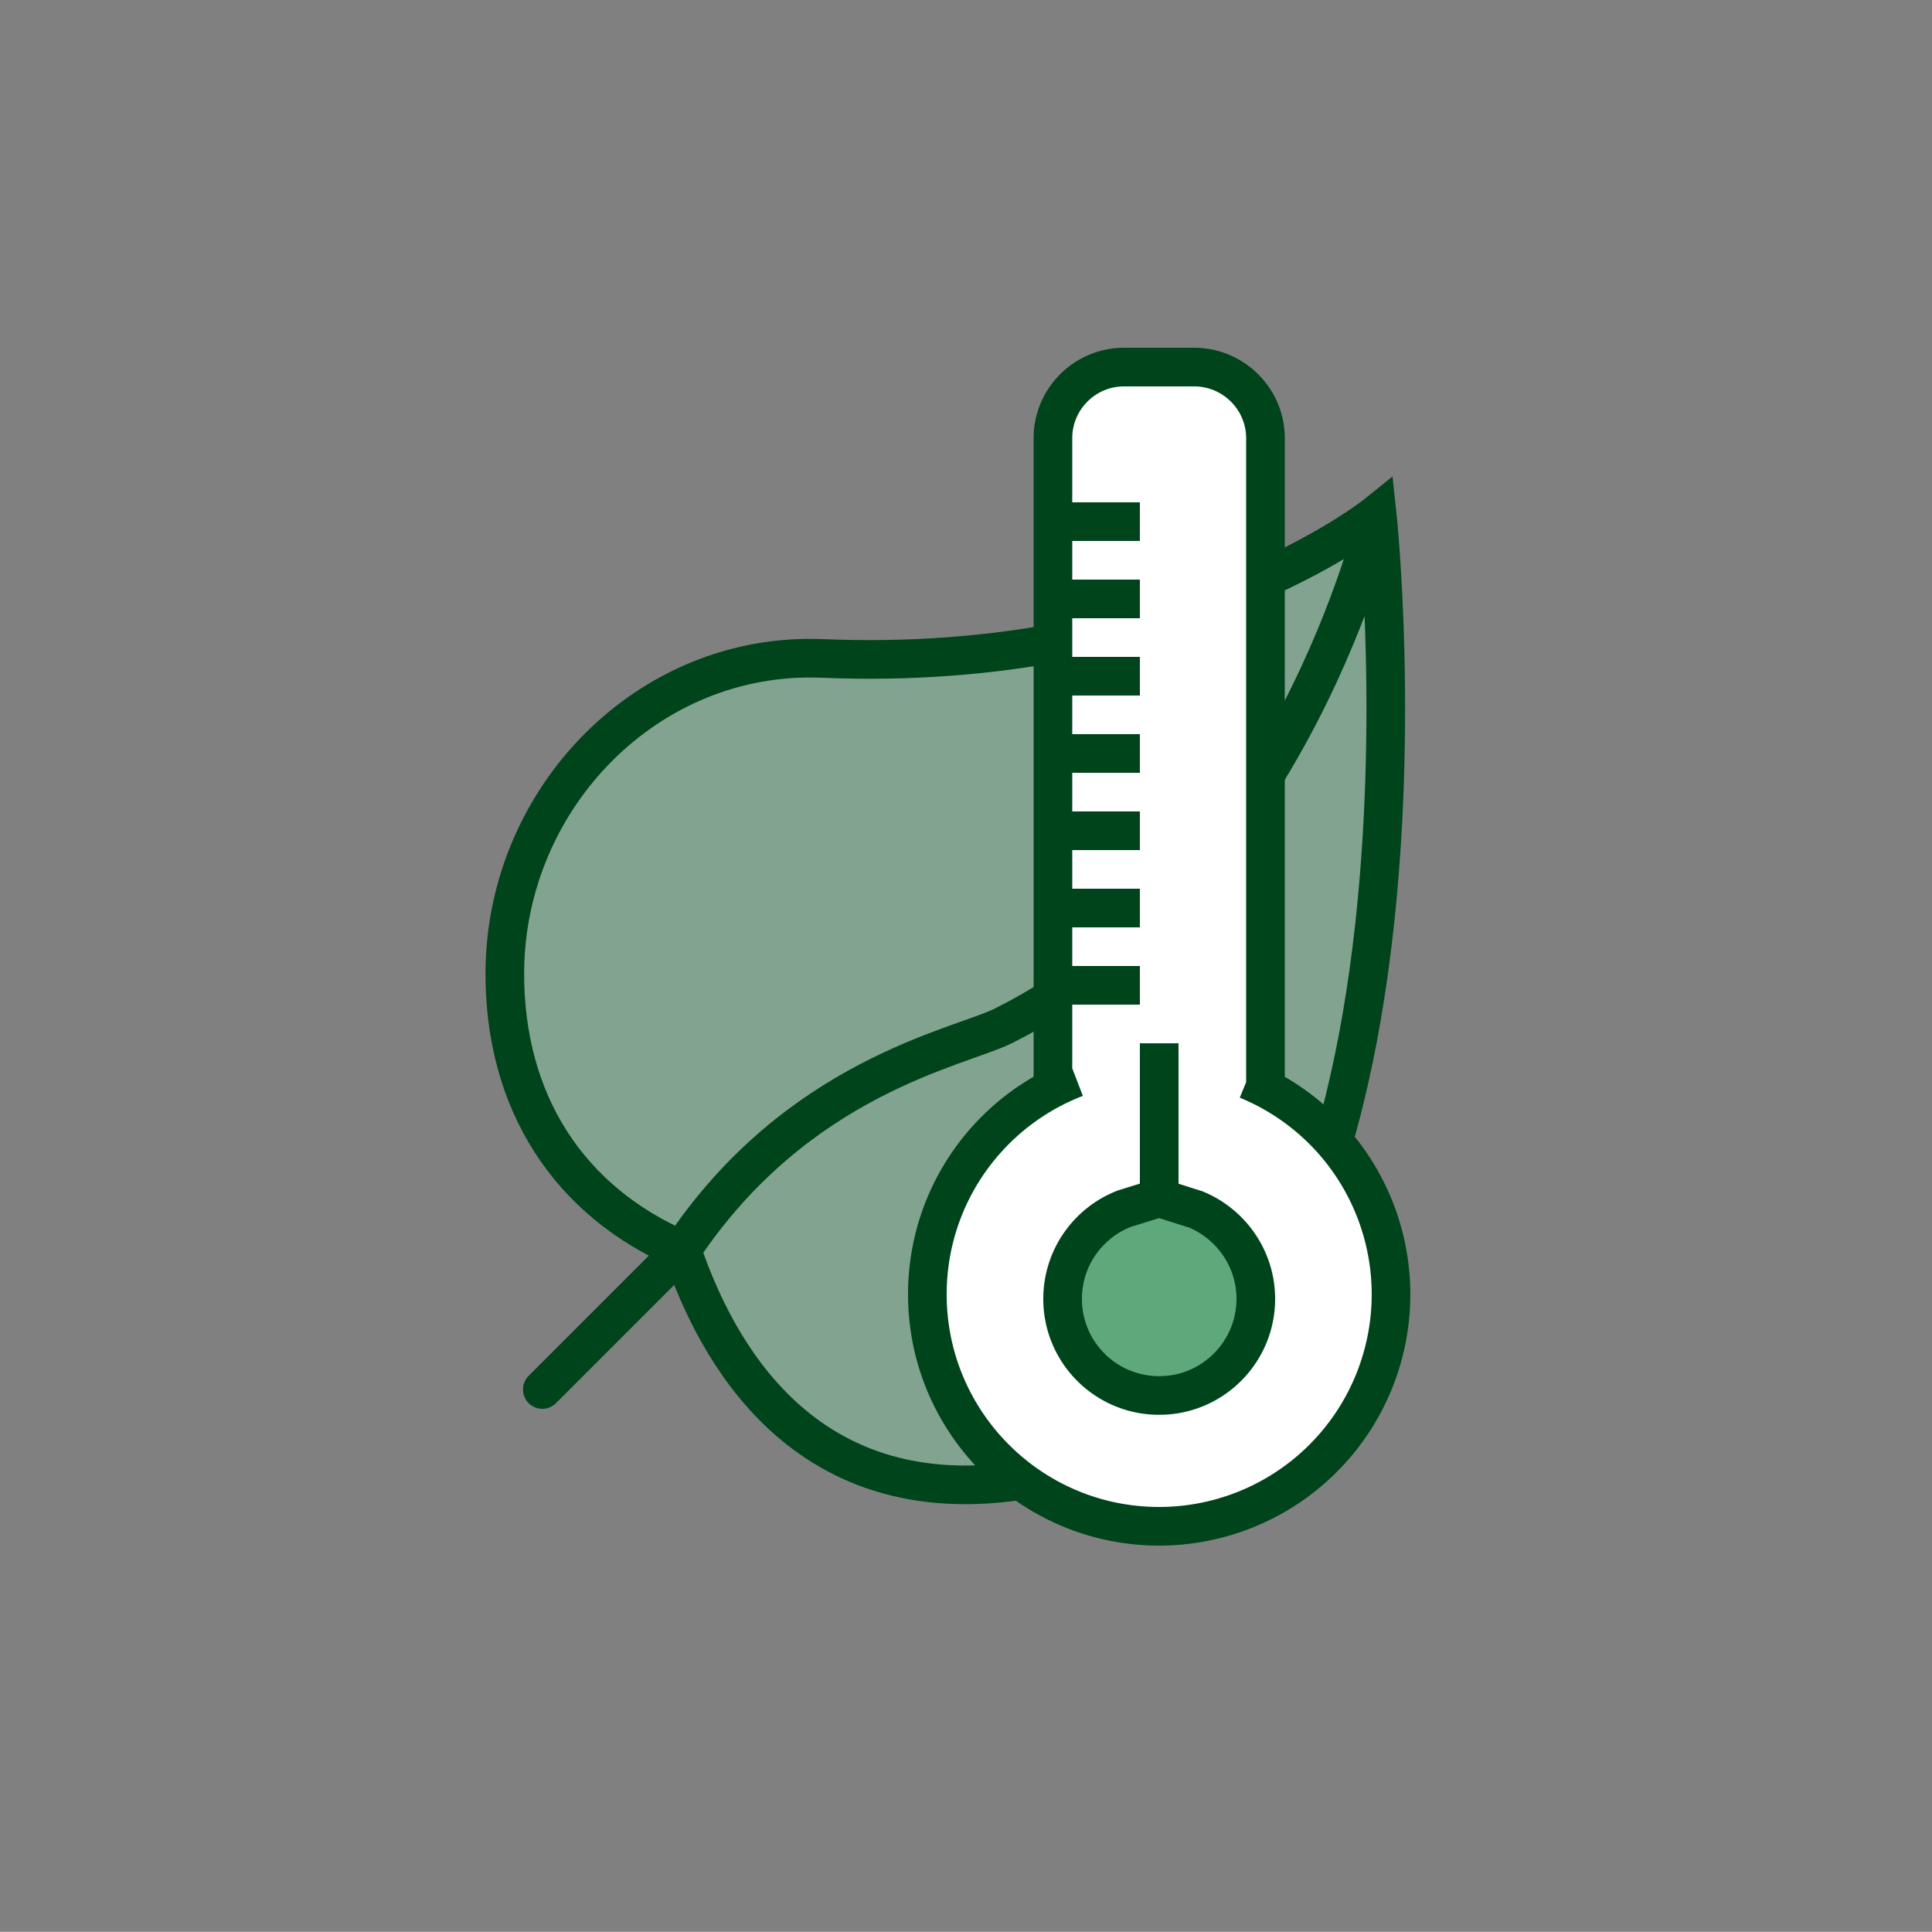 <svg xmlns="http://www.w3.org/2000/svg" width="100" height="99.99"><rect width="100%" height="100%" fill="#808080" stroke="none"/><path d="M42.56 34.08c-9.01-.37-16.37 7.2-16.43 16.21-.04 6.76 3.32 11.9 9.16 14.41 1.32 3.81 5.39 13.74 17.48 11.94 23.52-3.51 18.51-50.05 18.51-50.05s-10.23 8.27-28.72 7.49" fill="#82a390"/><path d="M35.29 64.7c5.96-8.96 14.33-10.46 16.62-11.59 14.99-7.46 19.37-26.52 19.37-26.52M35.29 64.7l-7.22 7.22m43.21-45.33s5.01 46.54-18.51 50.05c-12.09 1.8-16.16-8.13-17.48-11.94-5.84-2.51-9.2-7.65-9.16-14.41.06-9.01 7.42-16.58 16.43-16.21 18.49.78 28.72-7.49 28.72-7.49z" stroke="#00441b" fill="none" stroke-width="2" stroke-linecap="round"/><path d="M65.5 56.32V22.67c0-2.02-1.66-3.68-3.69-3.68h-3.63a3.69 3.69 0 00-3.68 3.68v33.65h.02C50.65 58.31 48 62.34 48 66.99c0 6.63 5.36 12 12 12 6.62 0 12-5.37 12-12 0-4.65-2.64-8.67-6.5-10.67" fill="#fff"/><path d="M60 54v8l1.89.6c1.82.75 3.11 2.54 3.11 4.63 0 2.76-2.24 5-5 5-2.77 0-5-2.24-5-5 0-2.13 1.33-3.95 3.2-4.67L60 62" fill="#5ea87c"/><path d="M59 51h-4m4-4h-4m4-4h-4m4-4h-4m4-4h-4m4-4h-4m0-4h4m1 27v8l1.89.6c1.82.75 3.11 2.54 3.11 4.63 0 2.76-2.24 5-5 5-2.77 0-5-2.24-5-5 0-2.13 1.33-3.95 3.2-4.67L60 62m4.55-6.11A12.004 12.004 0 0160 79c-6.63 0-12-5.38-12-12 0-5.12 3.19-9.48 7.69-11.21m9.81.54V22.68c0-2.03-1.66-3.68-3.69-3.68h-3.63c-2.03 0-3.68 1.65-3.68 3.68v33.65" stroke="#00441b" fill="none" stroke-width="2"/></svg>